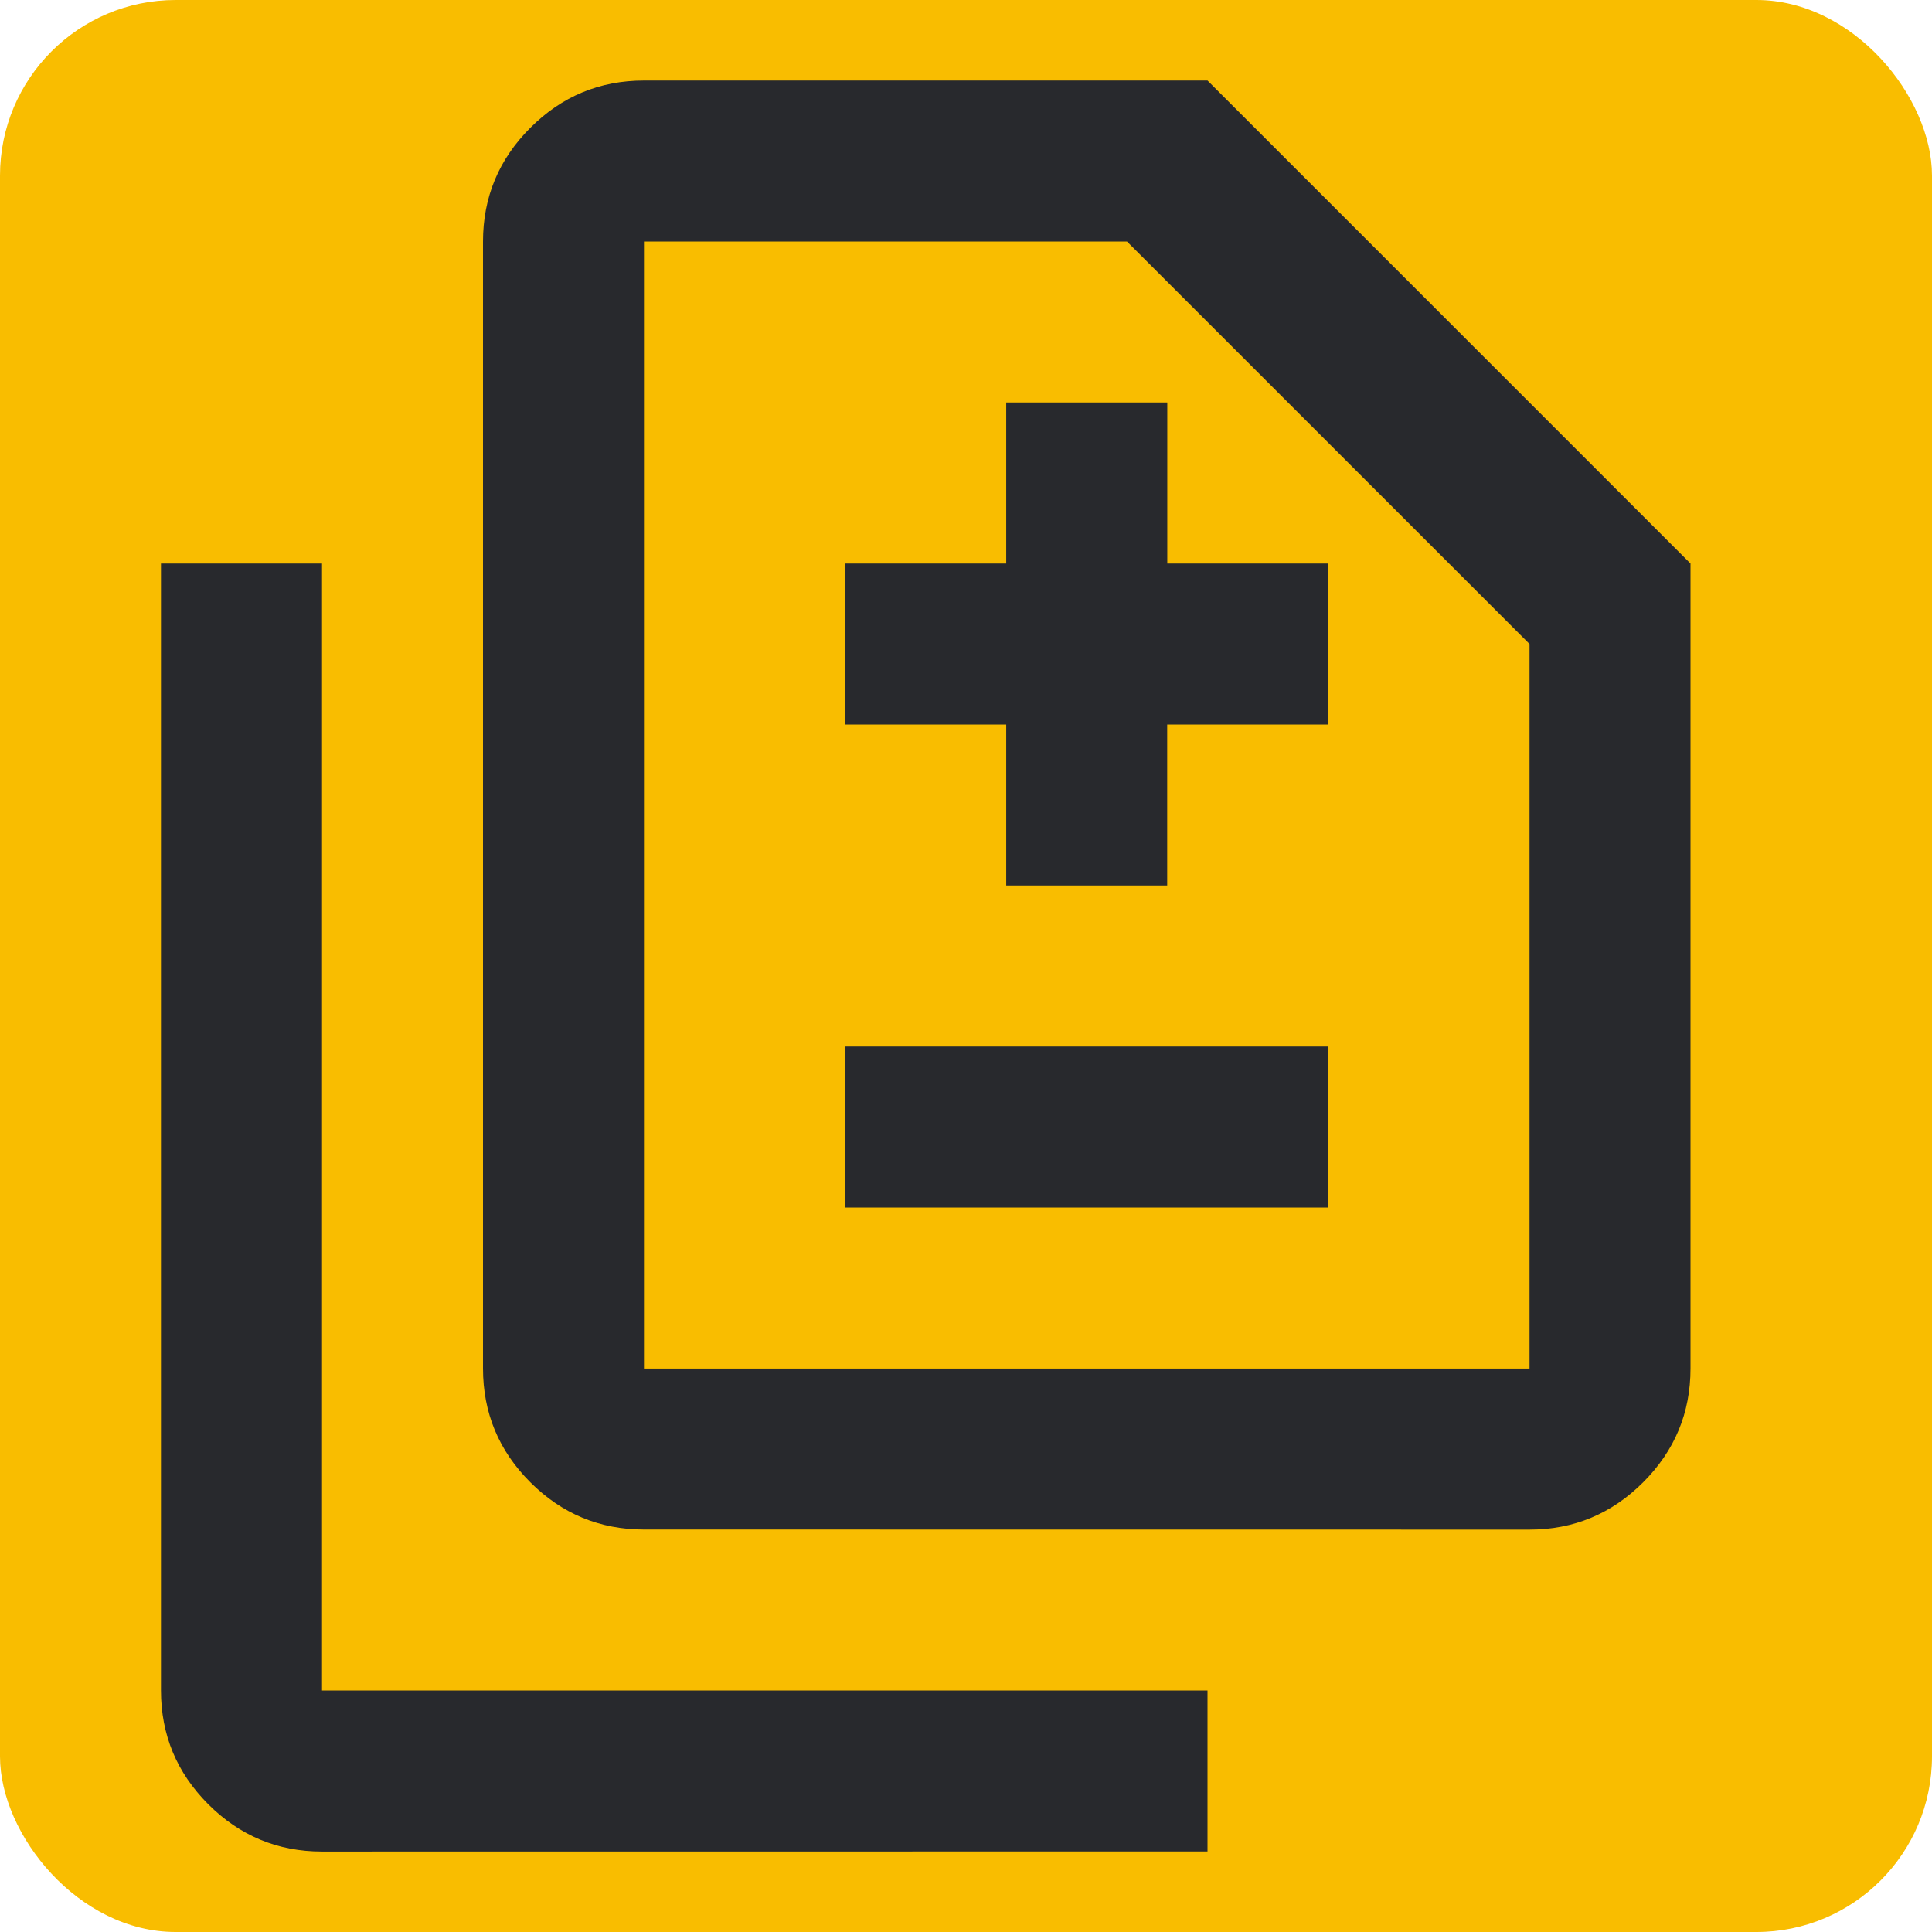 <svg height="22" width="22" xmlns="http://www.w3.org/2000/svg">
  <style type="text/css" id="current-color-scheme">
    .ColorScheme-NeutralText {
      color: #f9bd00;
    }

    .ColorScheme-Background {
      color: #28292d;
    }
  </style>
  <rect width="22" height="22" rx="2" class="ColorScheme-NeutralText" fill="currentColor" />
  <path
    d="m 11.458,10.083 h 1.833 V 8.25 H 15.125 V 6.417 H 13.292 V 4.583 H 11.458 V 6.417 H 9.625 V 8.25 h 1.833 z M 9.625,13.75 h 5.5 v -1.833 h -5.5 z m -2.292,3.667 q -0.756,0 -1.295,-0.539 Q 5.5,16.34 5.5,15.583 V 2.75 Q 5.5,1.994 6.039,1.455 6.577,0.917 7.333,0.917 H 13.75 l 5.5,5.5 v 9.167 q 0,0.756 -0.539,1.295 -0.539,0.539 -1.295,0.539 z m 0,-1.833 H 17.417 V 7.333 L 12.833,2.75 H 7.333 Z m -3.667,5.5 q -0.756,0 -1.295,-0.539 Q 1.833,20.006 1.833,19.25 V 6.417 H 3.667 V 19.25 H 13.75 v 1.833 z m 3.667,-5.5 V 2.75 Z"
    class="ColorScheme-Background" fill="currentColor" />
</svg>